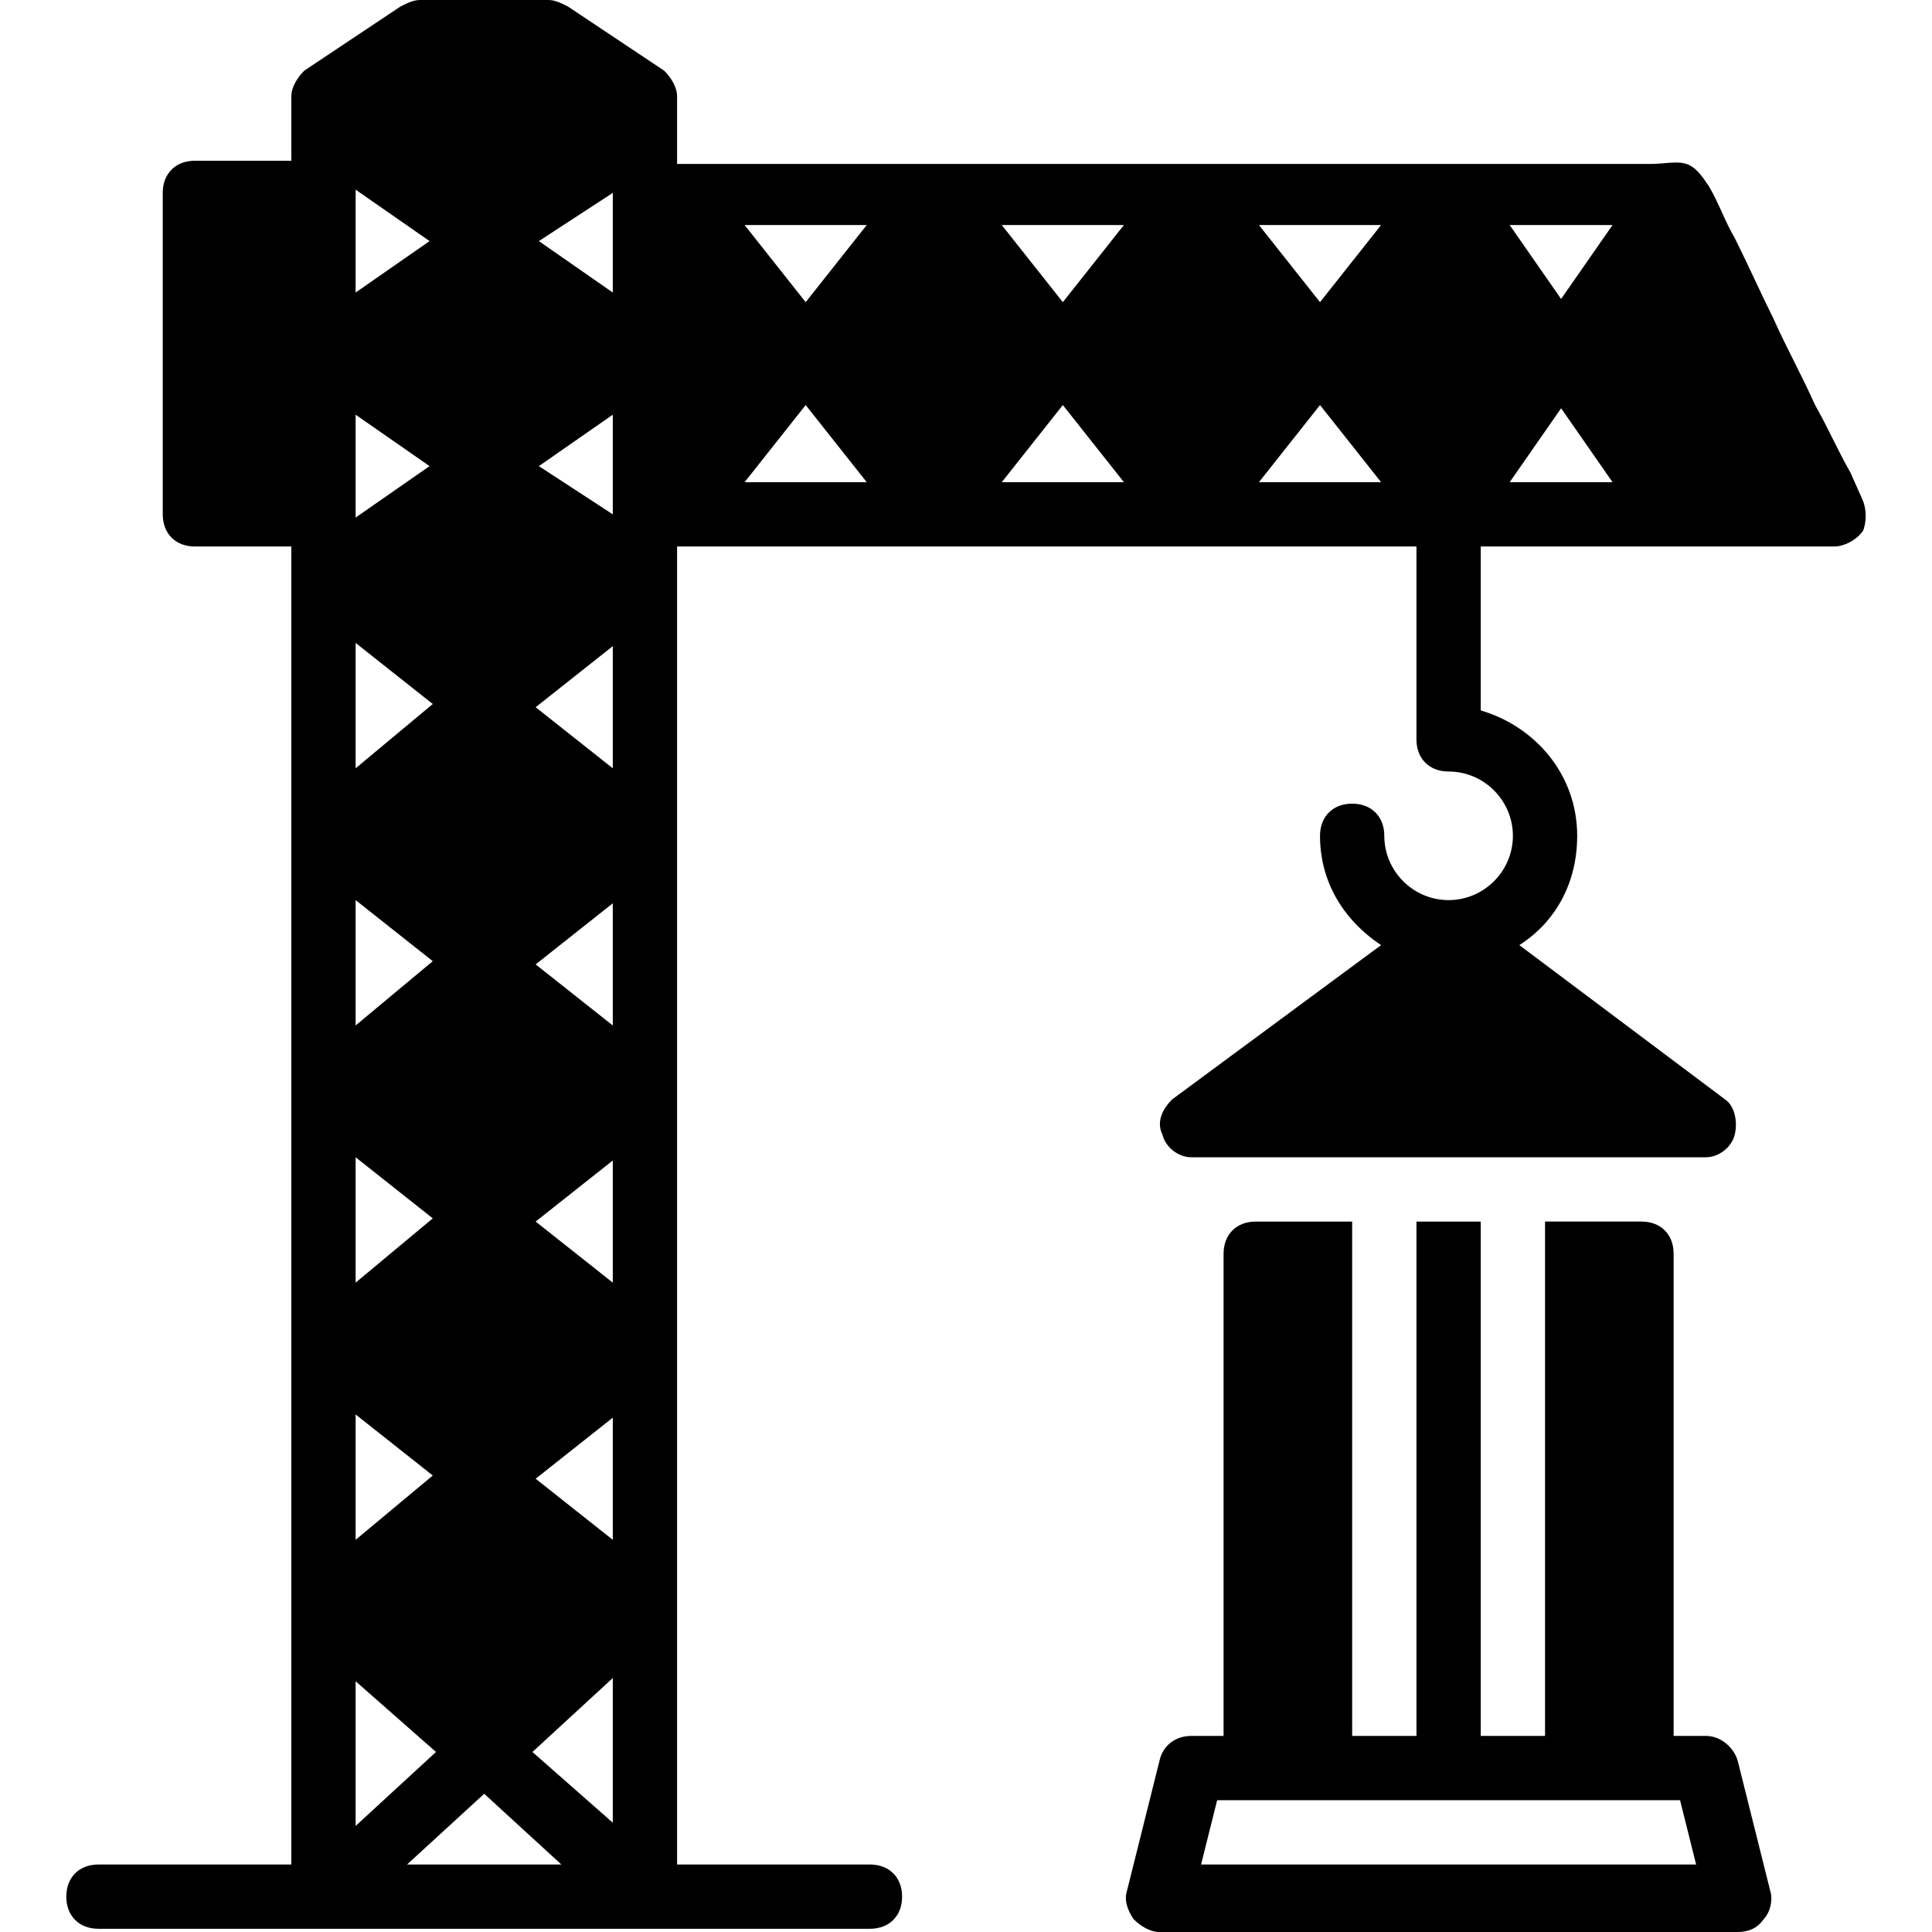 <?xml version="1.0" encoding="iso-8859-1"?>
<!-- Generator: Adobe Illustrator 19.0.0, SVG Export Plug-In . SVG Version: 6.00 Build 0)  -->
<svg xmlns="http://www.w3.org/2000/svg" xmlns:xlink="http://www.w3.org/1999/xlink" version="1.1" id="Capa_1" x="0px" y="0px" viewBox="0 0 512.853 512.853" style="enable-background:new 0 0 512.853 512.853;" xml:space="preserve">
<g>
	<g>
		<path d="M494.613,133.12l-3.413-7.68c-3.413-5.973-5.973-11.947-9.387-17.92c-3.413-7.68-7.68-15.36-11.093-23.04    c-3.413-6.827-6.827-14.507-10.24-21.333c-2.56-4.267-4.267-9.387-6.827-13.653c-1.707-2.56-3.413-5.12-5.973-5.973    s-5.973,0-9.387,0h-5.12h-14.507h-18.773H376h-25.6h-26.453H296.64h-26.453H245.44h-22.187h-17.92h-14.507h-8.533h-2.56V25.6    c0-2.56-1.707-5.12-3.413-6.827l-25.6-17.067C149.013,0.853,147.307,0,145.6,0h-34.133c-1.707,0-3.413,0.853-5.12,1.707    l-25.6,17.067c-1.707,1.707-3.413,4.267-3.413,6.827v17.067h-25.6c-5.12,0-8.533,3.413-8.533,8.533v85.333    c0,5.12,3.413,8.533,8.533,8.533h25.6v349.867h-51.2c-5.12,0-8.533,3.413-8.533,8.533S21.013,512,26.133,512h59.733H171.2h59.733    c5.12,0,8.533-3.413,8.533-8.533s-3.413-8.533-8.533-8.533h-51.2V145.067H376v51.2c0,5.12,3.413,8.533,8.533,8.533    c9.387,0,17.067,7.68,17.067,17.067c0,9.387-7.68,17.067-17.067,17.067s-17.067-7.68-17.067-17.067    c0-5.12-3.413-8.533-8.533-8.533c-5.12,0-8.533,3.413-8.533,8.533c0,11.947,5.973,22.187,16.213,29.013l-55.467,40.96    c-2.56,2.56-4.267,5.973-2.56,9.387c0.853,3.413,4.267,5.973,7.68,5.973H452.8c3.413,0,6.827-2.56,7.68-5.973s0-7.68-2.56-9.387    l-54.613-40.96c9.387-5.973,15.36-16.213,15.36-29.013c0-16.213-11.093-29.013-25.6-33.28v-43.52h93.867    c2.56,0,5.973-1.707,7.68-4.267C495.467,138.24,495.467,135.68,494.613,133.12z M94.4,50.347L114.027,64L94.4,77.653V50.347z     M94.4,136.533V110.08l19.627,13.653L94.4,137.387V136.533z M94.4,170.667l20.48,16.213L94.4,203.947V170.667z M94.4,238.933    l20.48,16.213L94.4,272.213V238.933z M94.4,307.2l20.48,16.213L94.4,340.48V307.2z M94.4,375.467l20.48,16.213L94.4,408.747    V375.467z M94.4,446.293l21.333,18.773L94.4,484.693V446.293z M108.053,494.933l20.48-18.773l20.48,18.773H108.053z     M162.667,483.84l-21.333-18.773l21.333-19.627V483.84z M162.667,408.747l-20.48-16.213l20.48-16.213V408.747z M162.667,340.48    l-20.48-16.213l20.48-16.213V340.48z M162.667,272.213L142.187,256l20.48-16.213V272.213z M162.667,203.947l-20.48-16.213    l20.48-16.213V203.947z M162.667,136.533l-19.627-12.8l19.627-13.653V136.533z M162.667,77.653L143.04,64l19.627-12.8V77.653z     M197.653,128l16.213-20.48L230.08,128H197.653z M213.867,80.213l-16.213-20.48h32.427L213.867,80.213z M265.92,128l16.213-20.48    L298.347,128H265.92z M282.133,80.213l-16.213-20.48h32.427L282.133,80.213z M366.613,59.733L350.4,80.213l-16.213-20.48H366.613z     M334.187,128l16.213-20.48L366.613,128H334.187z M400.747,128l13.653-19.627L428.053,128H400.747z M414.4,79.36l-13.653-19.627    h27.307L414.4,79.36z"/>
	</g>
</g>
<g>
	<g>
		<path d="M469.867,501.76l-8.533-34.133c-0.853-3.413-4.267-6.827-8.533-6.827h-8.533v-128c0-5.12-3.413-8.533-8.533-8.533h-25.6    V460.8h-17.067V324.267H376V460.8h-17.067V324.267h-25.6c-5.12,0-8.533,3.413-8.533,8.533v128h-8.533    c-4.267,0-7.68,2.56-8.533,6.827L299.2,501.76c-0.853,2.56,0,5.12,1.707,7.68c1.707,1.707,4.267,3.413,6.827,3.413h153.6    c2.56,0,5.12-0.853,6.827-3.413C469.867,507.733,470.72,504.32,469.867,501.76z M318.827,494.933l4.267-17.067h10.24h34.133H401.6    h34.133h10.24l4.267,17.067H318.827z"/>
	</g>
</g>
<g>
</g>
<g>
</g>
<g>
</g>
<g>
</g>
<g>
</g>
<g>
</g>
<g>
</g>
<g>
</g>
<g>
</g>
<g>
</g>
<g>
</g>
<g>
</g>
<g>
</g>
<g>
</g>
<g>
</g>
</svg>
